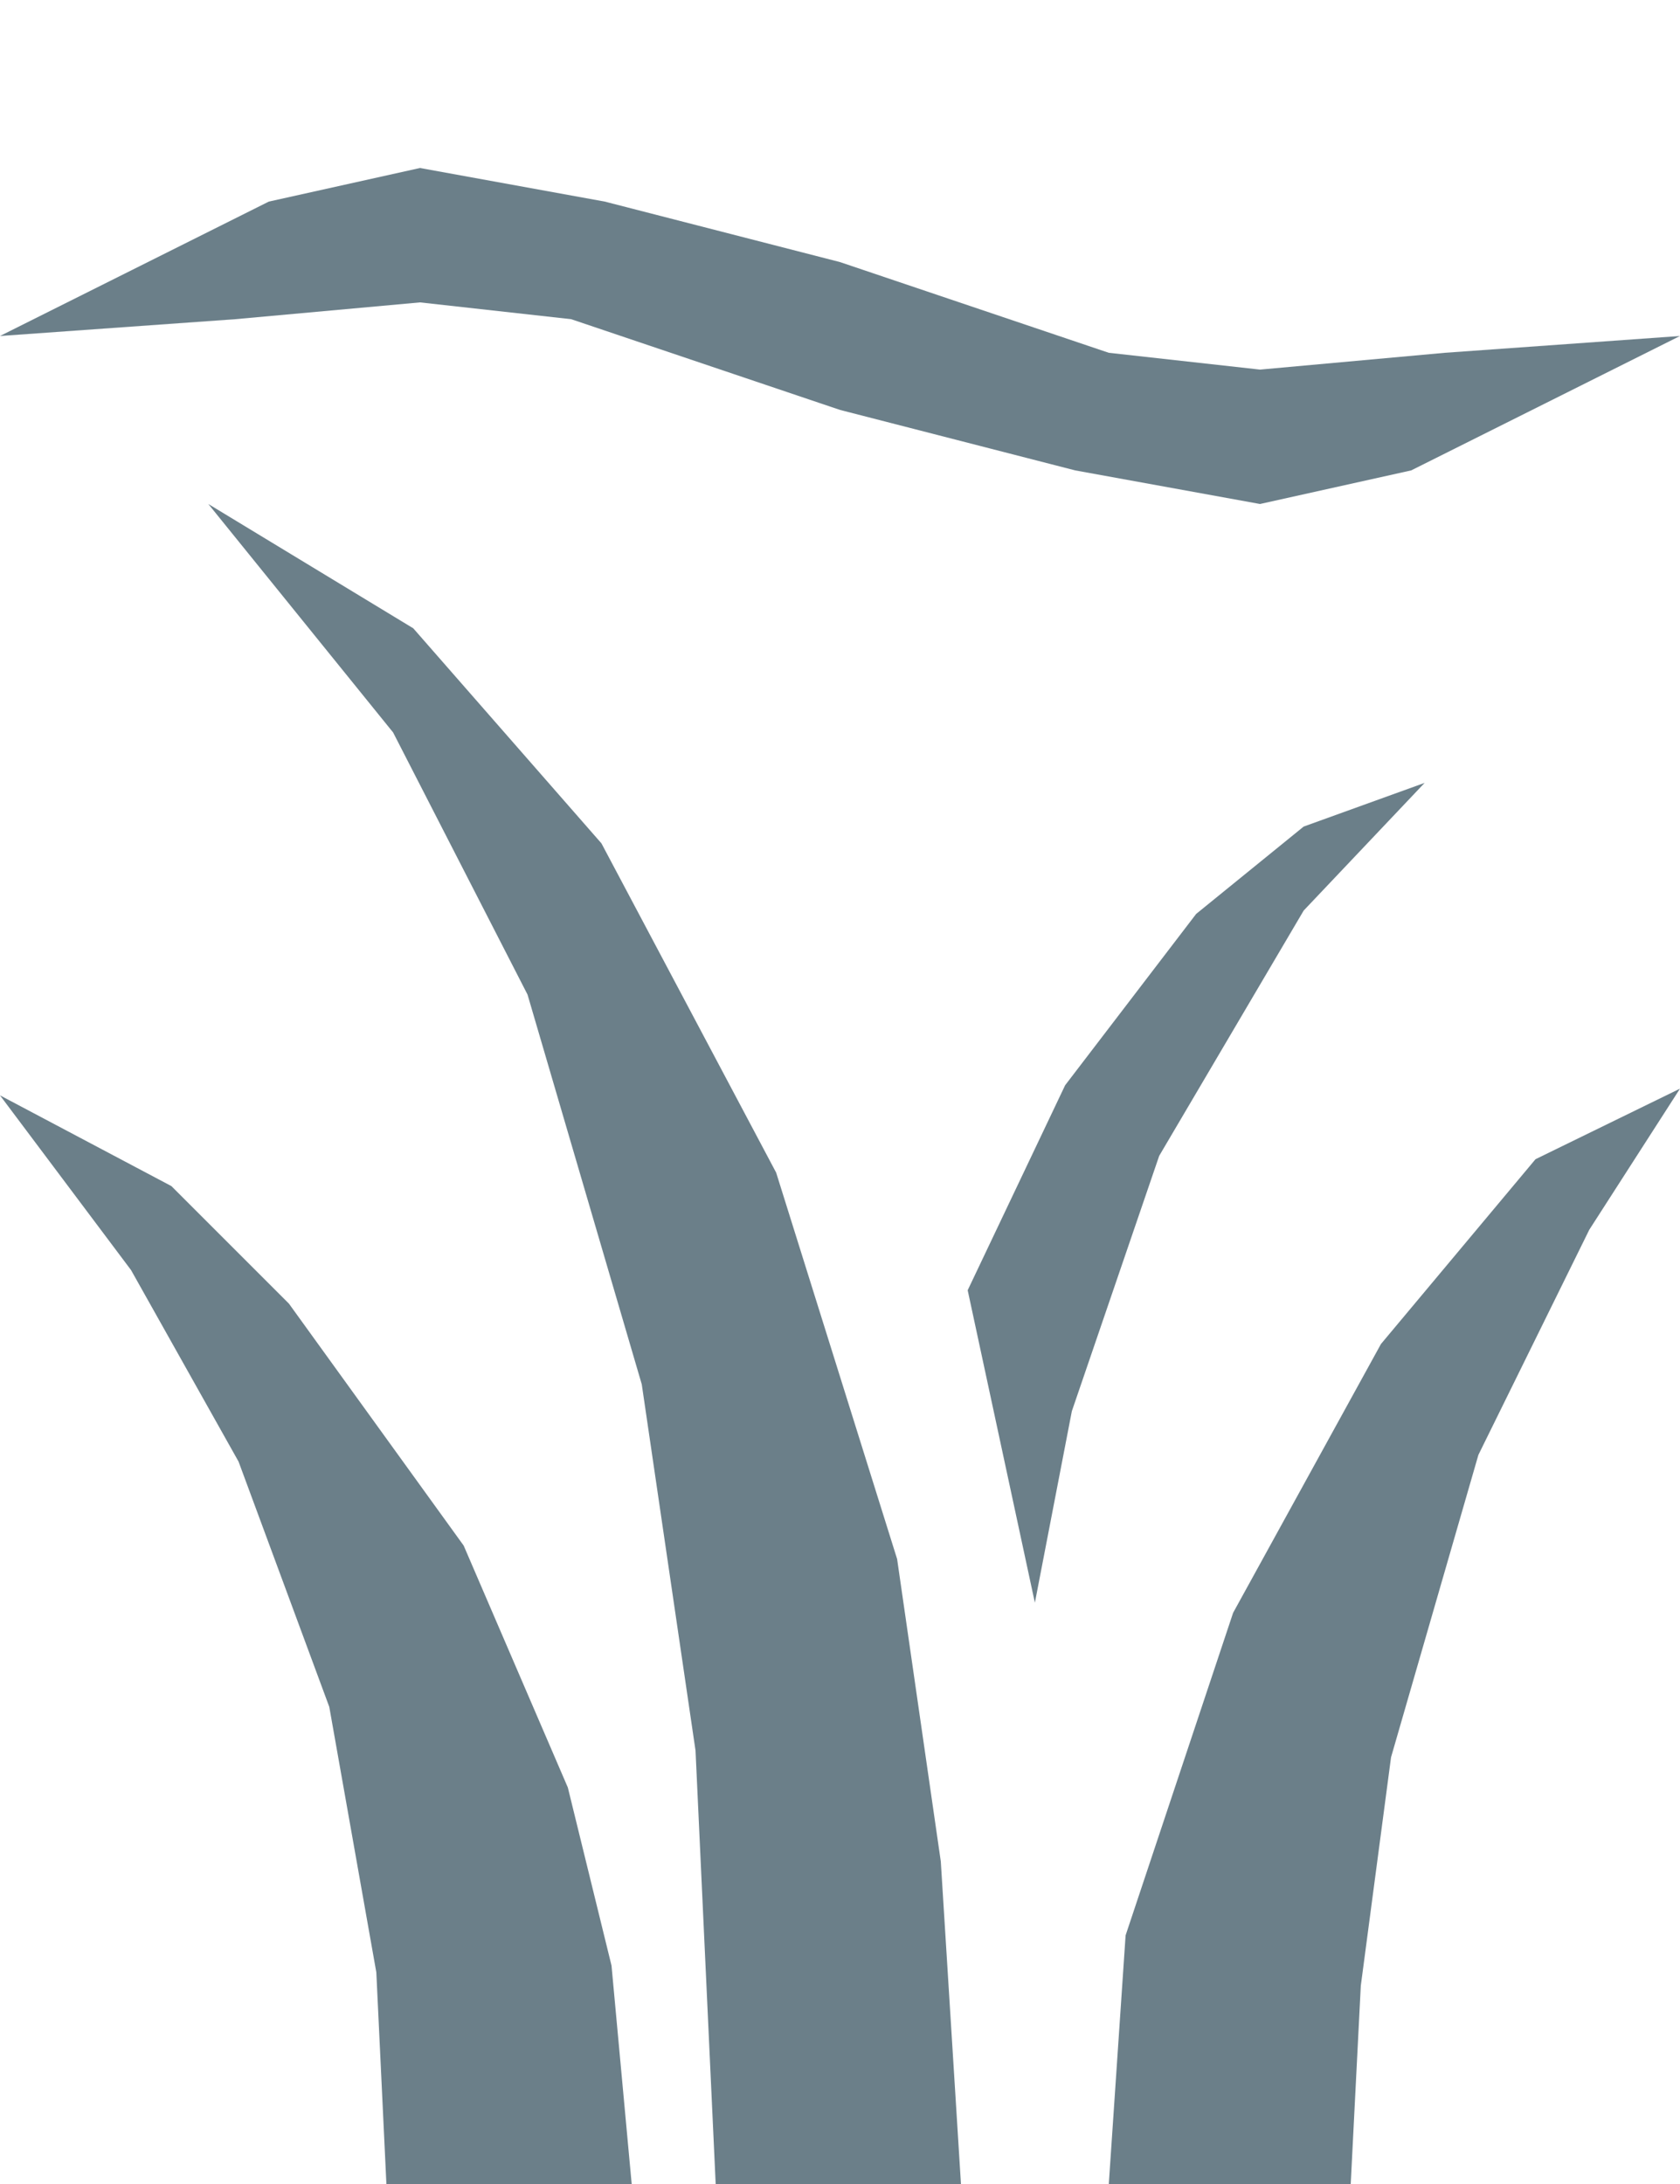 <?xml version="1.0" encoding="UTF-8"?>

<svg xmlns="http://www.w3.org/2000/svg" version="1.2" baseProfile="tiny" xml:space="preserve" style="shape-rendering:geometricPrecision; fill-rule:evenodd;" width="5mm" height="6.5mm" viewBox="-2.5 -6.5 5.0 6.5">
  <title>SEAGRS01</title>
  <desc>Seagrass (draft)</desc>
  <rect style="stroke:black;stroke-width:0.32;display:none;" fill="none" x="-2.5" y="-6" height="6.0" width="5.5"/>
  <rect style="stroke:blue;stroke-width:0.32;display:none;" fill="none" x="-2.5" y="-6" height="6.0" width="5.0"/>
  <path style="fill:#6B7F89;" d="M -1.35,0 L -1.38,-0.63 L -1.52,-1.42 L -1.79,-2.15 L -2.11,-2.72 L -2.5,-3.24 L -1.99,-2.97 L -1.64,-2.62 L -1.12,-1.9 L -0.81,-1.18 L -0.68,-0.65 L -0.62,0 Z"/>
  <path style="fill:#6B7F89;" d="M -0.37,0 L -0.43,-1.29 L -0.59,-2.38 L -0.93,-3.54 L -1.33,-4.32 L -1.88,-5 L -1.27,-4.63 L -0.71,-3.99 L -0.19,-3.01 L 0.17,-1.86 L 0.3,-0.96 L 0.36,0 Z"/>
  <path style="fill:#6B7F89;" d="M 0.38,-2.66 L 0.67,-3.27 L 1.06,-3.78 L 1.38,-4.04 L 1.74,-4.17 L 1.38,-3.79 L 0.95,-3.06 L 0.69,-2.3 L 0.58,-1.73 Z"/>
  <path style="fill:#6B7F89;" d="M 0.8,0 L 0.85,-0.74 L 1.17,-1.7 L 1.61,-2.5 L 2.07,-3.05 L 2.5,-3.26 L 2.23,-2.84 L 1.9,-2.17 L 1.64,-1.27 L 1.55,-0.59 L 1.52,0 Z"/>
  <path style="fill:#6B7F89;" d=" M -2.5,-5.5 L -1.7,-5.9  L -1.25,-6  L -0.7,-5.9 L 0,-5.72 L 0.8,-5.45 L 1.25,-5.4 L 1.8,-5.45 L 2.5,-5.5  L 1.7,-5.1 L 1.25,-5 L 0.7,-5.1 L 0,-5.28 L -0.8,-5.55 L -1.25,-5.6 L -1.8,-5.55 Z"/>
  <circle style="stroke:red;stroke-width:0.64;display:none;" fill="none" cx="0" cy="0" r="1"/>
</svg>
